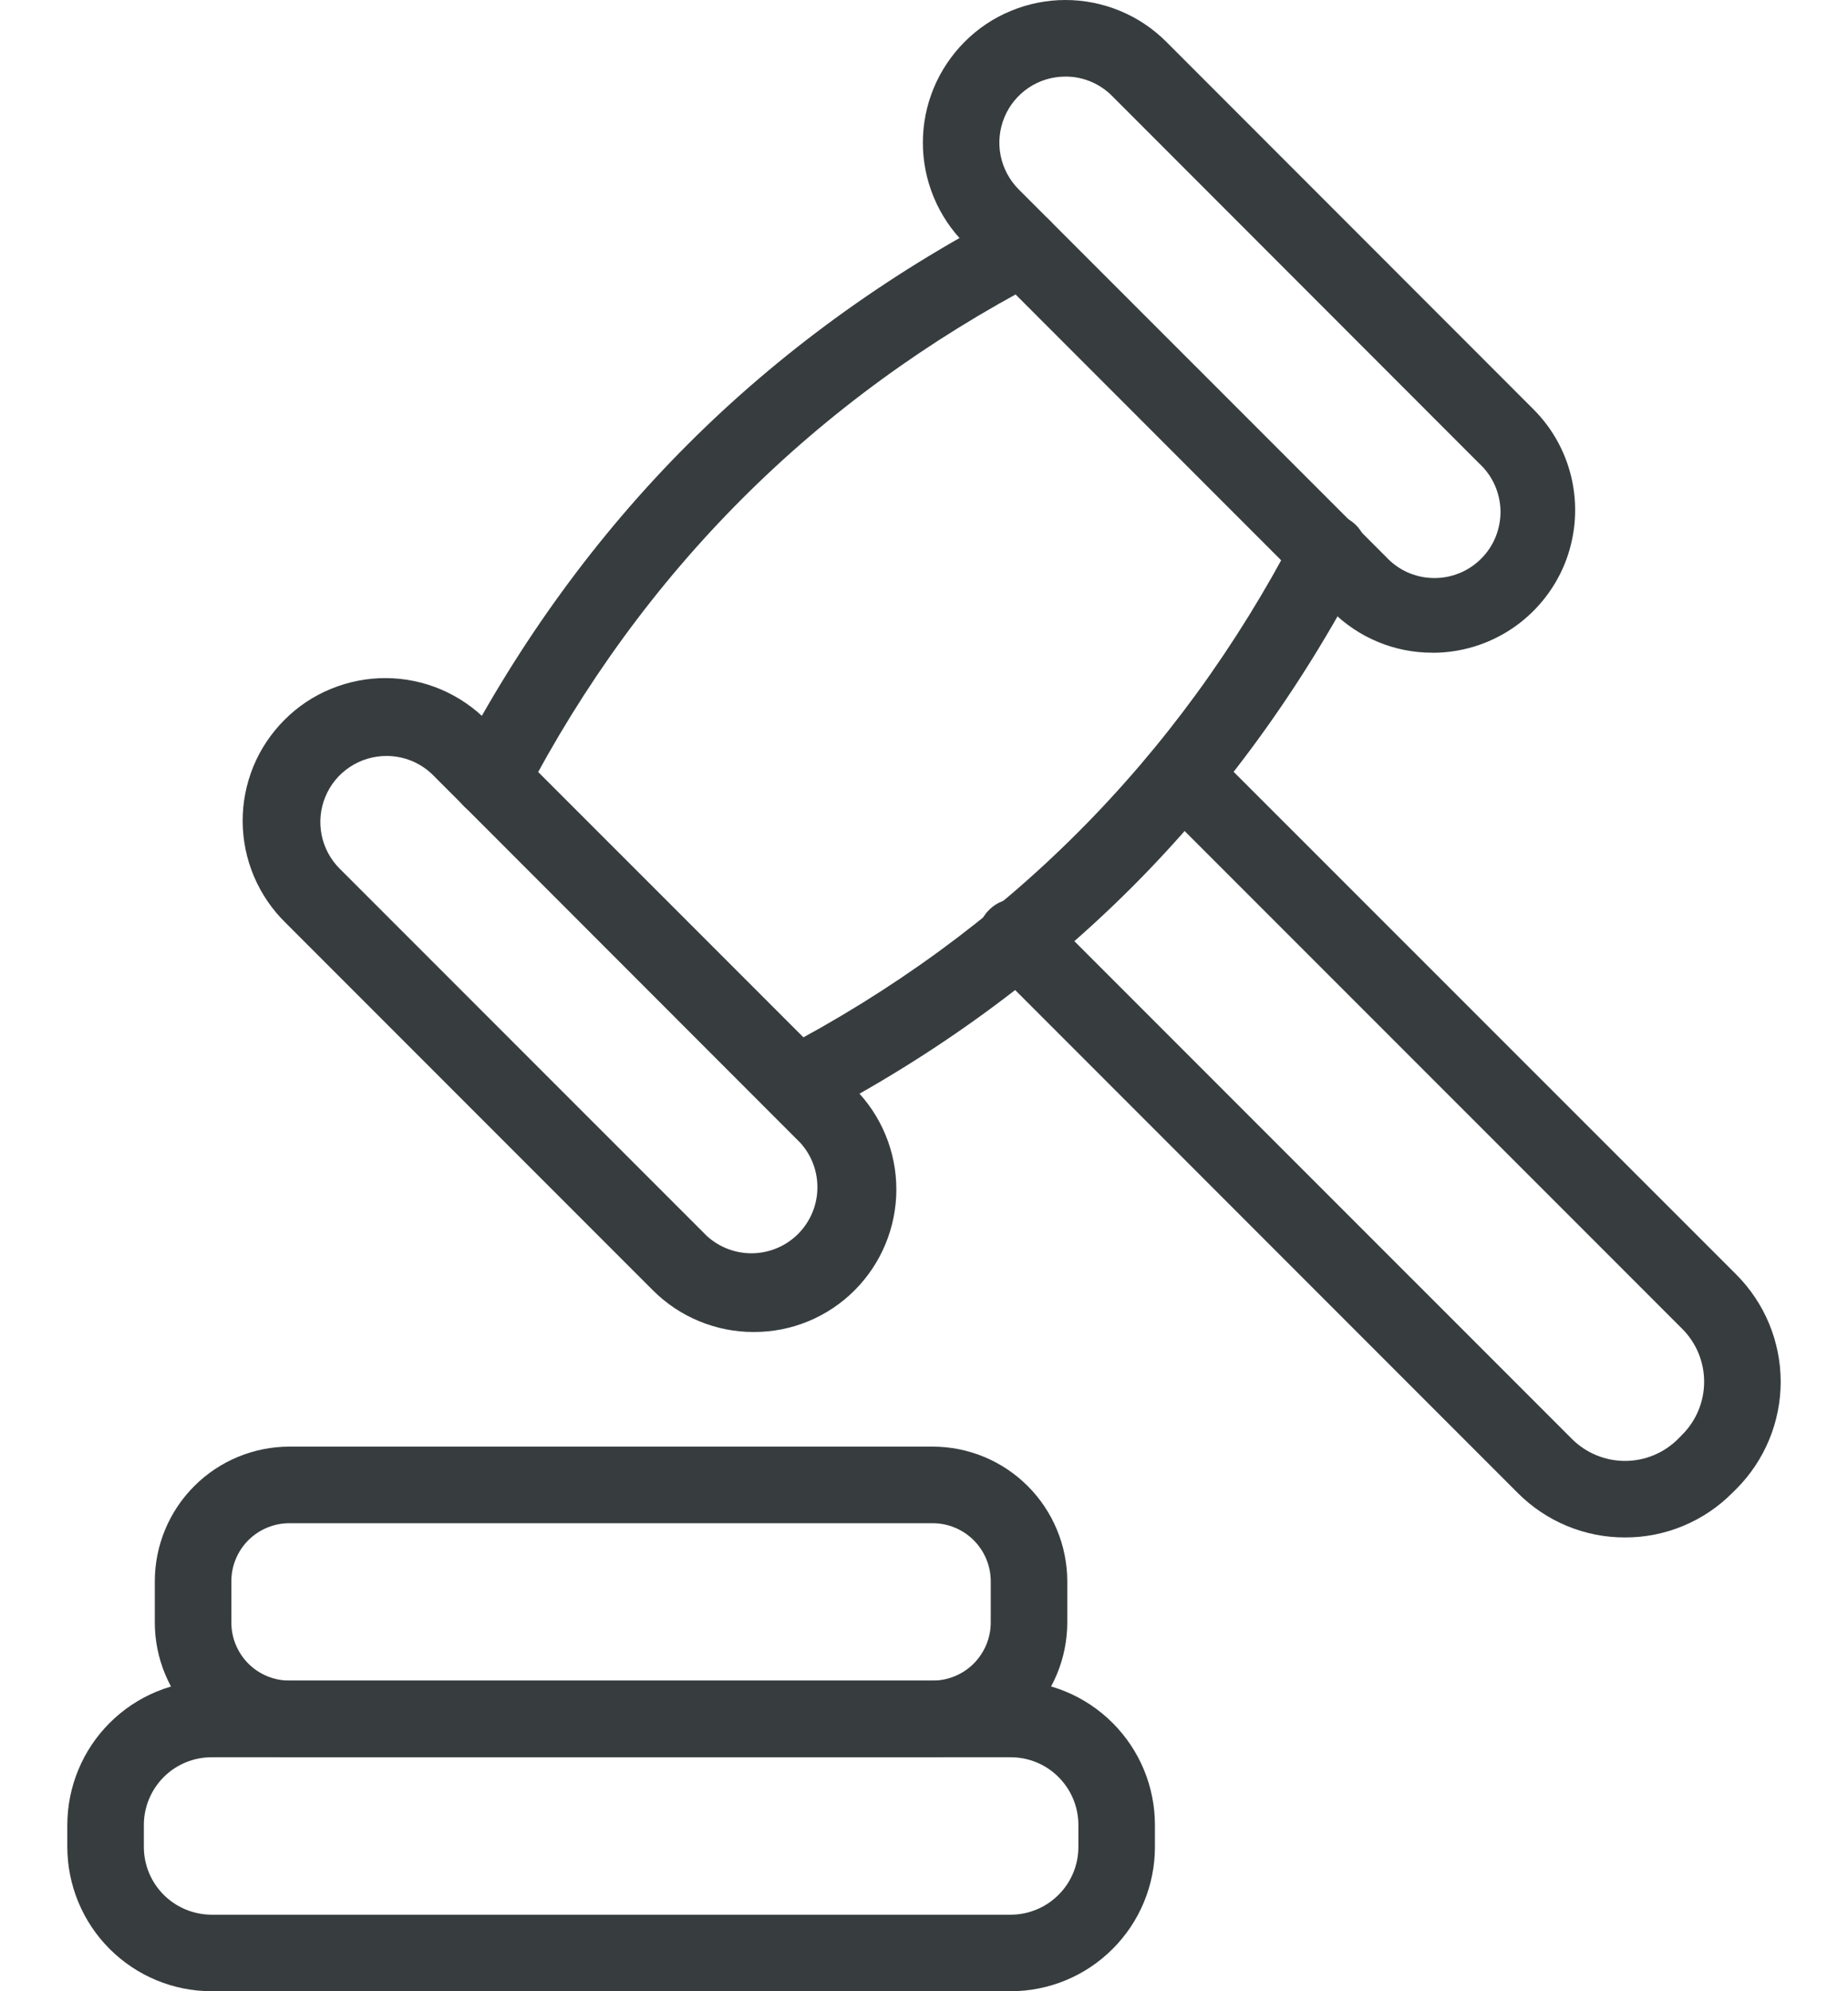 <svg width="26" height="28" viewBox="0 0 26 28" fill="none" xmlns="http://www.w3.org/2000/svg">
<path d="M14.22 28H2.977C2.439 28 1.923 27.786 1.542 27.405C1.162 27.025 0.948 26.509 0.947 25.971V25.662C0.948 25.124 1.162 24.608 1.542 24.228C1.923 23.847 2.439 23.633 2.977 23.633H14.22C14.758 23.633 15.274 23.847 15.654 24.228C16.035 24.608 16.249 25.124 16.249 25.662V25.971C16.249 26.509 16.035 27.025 15.654 27.405C15.274 27.786 14.758 28 14.22 28ZM2.977 24.71C2.724 24.71 2.482 24.81 2.303 24.989C2.125 25.168 2.024 25.41 2.024 25.662V25.971C2.024 26.224 2.125 26.466 2.303 26.644C2.482 26.823 2.724 26.923 2.977 26.924H14.22C14.473 26.923 14.715 26.823 14.893 26.644C15.072 26.466 15.172 26.224 15.172 25.971V25.662C15.172 25.41 15.072 25.168 14.893 24.989C14.715 24.81 14.473 24.71 14.22 24.71H2.977Z" fill="#373D3F"/>
<path d="M13.122 24.709H4.072C3.57 24.709 3.088 24.509 2.733 24.154C2.378 23.799 2.178 23.317 2.178 22.815V22.236C2.178 21.734 2.378 21.252 2.733 20.897C3.088 20.542 3.57 20.342 4.072 20.342H13.122C13.624 20.342 14.105 20.542 14.46 20.897C14.815 21.252 15.015 21.734 15.016 22.236V22.815C15.015 23.317 14.816 23.799 14.46 24.154C14.105 24.509 13.624 24.709 13.122 24.709ZM4.072 21.419C3.855 21.419 3.647 21.505 3.494 21.658C3.341 21.811 3.255 22.019 3.255 22.236V22.815C3.255 23.032 3.341 23.239 3.494 23.393C3.647 23.546 3.855 23.632 4.072 23.632H13.122C13.338 23.632 13.546 23.546 13.699 23.393C13.852 23.239 13.939 23.032 13.939 22.815V22.236C13.939 22.019 13.852 21.811 13.699 21.658C13.546 21.505 13.338 21.419 13.122 21.419H4.072Z" fill="#373D3F"/>
<path d="M20.156 9.178C19.892 9.179 19.631 9.128 19.388 9.027C19.144 8.926 18.923 8.778 18.737 8.591L13.572 3.424C13.386 3.238 13.238 3.017 13.137 2.773C13.036 2.53 12.984 2.269 12.984 2.006C12.984 1.742 13.036 1.482 13.137 1.238C13.238 0.995 13.386 0.774 13.572 0.588C13.758 0.401 13.979 0.253 14.223 0.153C14.466 0.052 14.727 -3.39929e-09 14.99 0C15.254 3.39929e-09 15.514 0.052 15.758 0.153C16.001 0.253 16.222 0.401 16.409 0.588L21.574 5.755C21.855 6.035 22.046 6.393 22.123 6.782C22.2 7.171 22.16 7.574 22.009 7.941C21.857 8.307 21.6 8.62 21.27 8.841C20.94 9.061 20.553 9.179 20.156 9.179V9.178ZM14.989 1.077C14.805 1.077 14.626 1.131 14.473 1.233C14.32 1.336 14.201 1.481 14.131 1.65C14.061 1.82 14.042 2.007 14.078 2.187C14.114 2.367 14.203 2.533 14.332 2.663L19.499 7.829C19.584 7.921 19.686 7.995 19.8 8.047C19.915 8.098 20.038 8.126 20.163 8.128C20.288 8.131 20.413 8.108 20.529 8.061C20.645 8.015 20.75 7.945 20.839 7.856C20.927 7.768 20.997 7.663 21.044 7.546C21.09 7.43 21.113 7.306 21.111 7.181C21.108 7.056 21.08 6.932 21.029 6.818C20.977 6.704 20.904 6.602 20.811 6.517L15.646 1.349C15.56 1.262 15.458 1.194 15.345 1.147C15.232 1.1 15.111 1.076 14.989 1.077Z" fill="#373D3F"/>
<path d="M10.604 18.73C10.341 18.731 10.08 18.679 9.836 18.578C9.593 18.478 9.372 18.33 9.186 18.144L4.019 12.977C3.829 12.792 3.678 12.57 3.574 12.326C3.47 12.082 3.416 11.819 3.414 11.554C3.412 11.288 3.464 11.025 3.564 10.779C3.665 10.534 3.814 10.311 4.002 10.123C4.189 9.935 4.412 9.786 4.658 9.686C4.904 9.585 5.167 9.534 5.432 9.535C5.698 9.537 5.96 9.591 6.205 9.695C6.449 9.799 6.67 9.95 6.856 10.14L12.024 15.307C12.4 15.684 12.611 16.194 12.611 16.725C12.611 17.257 12.4 17.767 12.024 18.144C11.838 18.33 11.617 18.478 11.373 18.579C11.129 18.68 10.868 18.731 10.604 18.73ZM5.438 10.63C5.254 10.63 5.074 10.684 4.921 10.786C4.767 10.888 4.648 11.033 4.578 11.203C4.507 11.373 4.489 11.561 4.525 11.741C4.561 11.921 4.65 12.087 4.781 12.217L9.947 17.382C10.124 17.542 10.356 17.629 10.594 17.623C10.833 17.617 11.06 17.52 11.229 17.351C11.397 17.182 11.495 16.955 11.5 16.716C11.506 16.478 11.42 16.246 11.26 16.07L6.095 10.902C6.008 10.815 5.906 10.747 5.793 10.7C5.68 10.654 5.56 10.63 5.438 10.63Z" fill="#373D3F"/>
<path d="M6.907 11.494C6.815 11.494 6.724 11.47 6.643 11.424C6.562 11.379 6.495 11.313 6.447 11.234C6.399 11.155 6.372 11.065 6.369 10.972C6.366 10.88 6.387 10.788 6.43 10.706C7.305 9.027 8.398 7.527 9.677 6.248C10.956 4.969 12.456 3.876 14.136 3C14.262 2.934 14.41 2.921 14.546 2.964C14.682 3.007 14.796 3.102 14.862 3.229C14.928 3.356 14.941 3.503 14.898 3.64C14.855 3.776 14.76 3.89 14.633 3.956C11.472 5.605 9.033 8.042 7.385 11.204C7.339 11.291 7.271 11.365 7.187 11.416C7.102 11.467 7.006 11.494 6.907 11.494Z" fill="#373D3F"/>
<path d="M11.221 15.781C11.1 15.781 10.983 15.741 10.888 15.666C10.793 15.592 10.726 15.488 10.697 15.371C10.668 15.254 10.68 15.13 10.729 15.02C10.779 14.91 10.864 14.82 10.971 14.765C14.133 13.116 16.571 10.678 18.22 7.516C18.252 7.453 18.297 7.398 18.351 7.352C18.405 7.307 18.468 7.273 18.536 7.251C18.603 7.23 18.674 7.222 18.744 7.229C18.815 7.235 18.884 7.255 18.946 7.288C19.009 7.32 19.064 7.365 19.11 7.419C19.155 7.473 19.19 7.536 19.211 7.603C19.232 7.671 19.24 7.742 19.234 7.812C19.227 7.883 19.207 7.951 19.175 8.014C18.299 9.693 17.207 11.193 15.928 12.473C14.649 13.752 13.148 14.844 11.469 15.719C11.392 15.76 11.307 15.781 11.221 15.781Z" fill="#373D3F"/>
<path d="M22.863 21.619C22.583 21.62 22.306 21.565 22.047 21.458C21.789 21.351 21.554 21.194 21.356 20.996L13.942 13.581C13.887 13.532 13.842 13.473 13.81 13.406C13.778 13.339 13.761 13.267 13.758 13.193C13.756 13.119 13.768 13.046 13.795 12.977C13.822 12.909 13.863 12.846 13.916 12.794C13.968 12.742 14.03 12.701 14.099 12.674C14.168 12.647 14.241 12.634 14.315 12.637C14.389 12.639 14.461 12.657 14.528 12.689C14.594 12.72 14.654 12.765 14.702 12.821L22.117 20.235C22.315 20.432 22.583 20.543 22.863 20.543C23.142 20.543 23.41 20.432 23.608 20.235L23.667 20.175C23.865 19.977 23.976 19.709 23.976 19.43C23.976 19.15 23.865 18.882 23.667 18.685L16.254 11.273C16.155 11.171 16.101 11.035 16.102 10.894C16.103 10.752 16.16 10.617 16.26 10.517C16.36 10.417 16.495 10.36 16.637 10.359C16.778 10.358 16.914 10.413 17.015 10.512L24.429 17.923C24.828 18.323 25.053 18.865 25.053 19.43C25.053 19.995 24.828 20.537 24.429 20.937L24.369 20.996C24.172 21.194 23.937 21.351 23.678 21.458C23.42 21.565 23.143 21.62 22.863 21.619Z" fill="#373D3F"/>
</svg>
